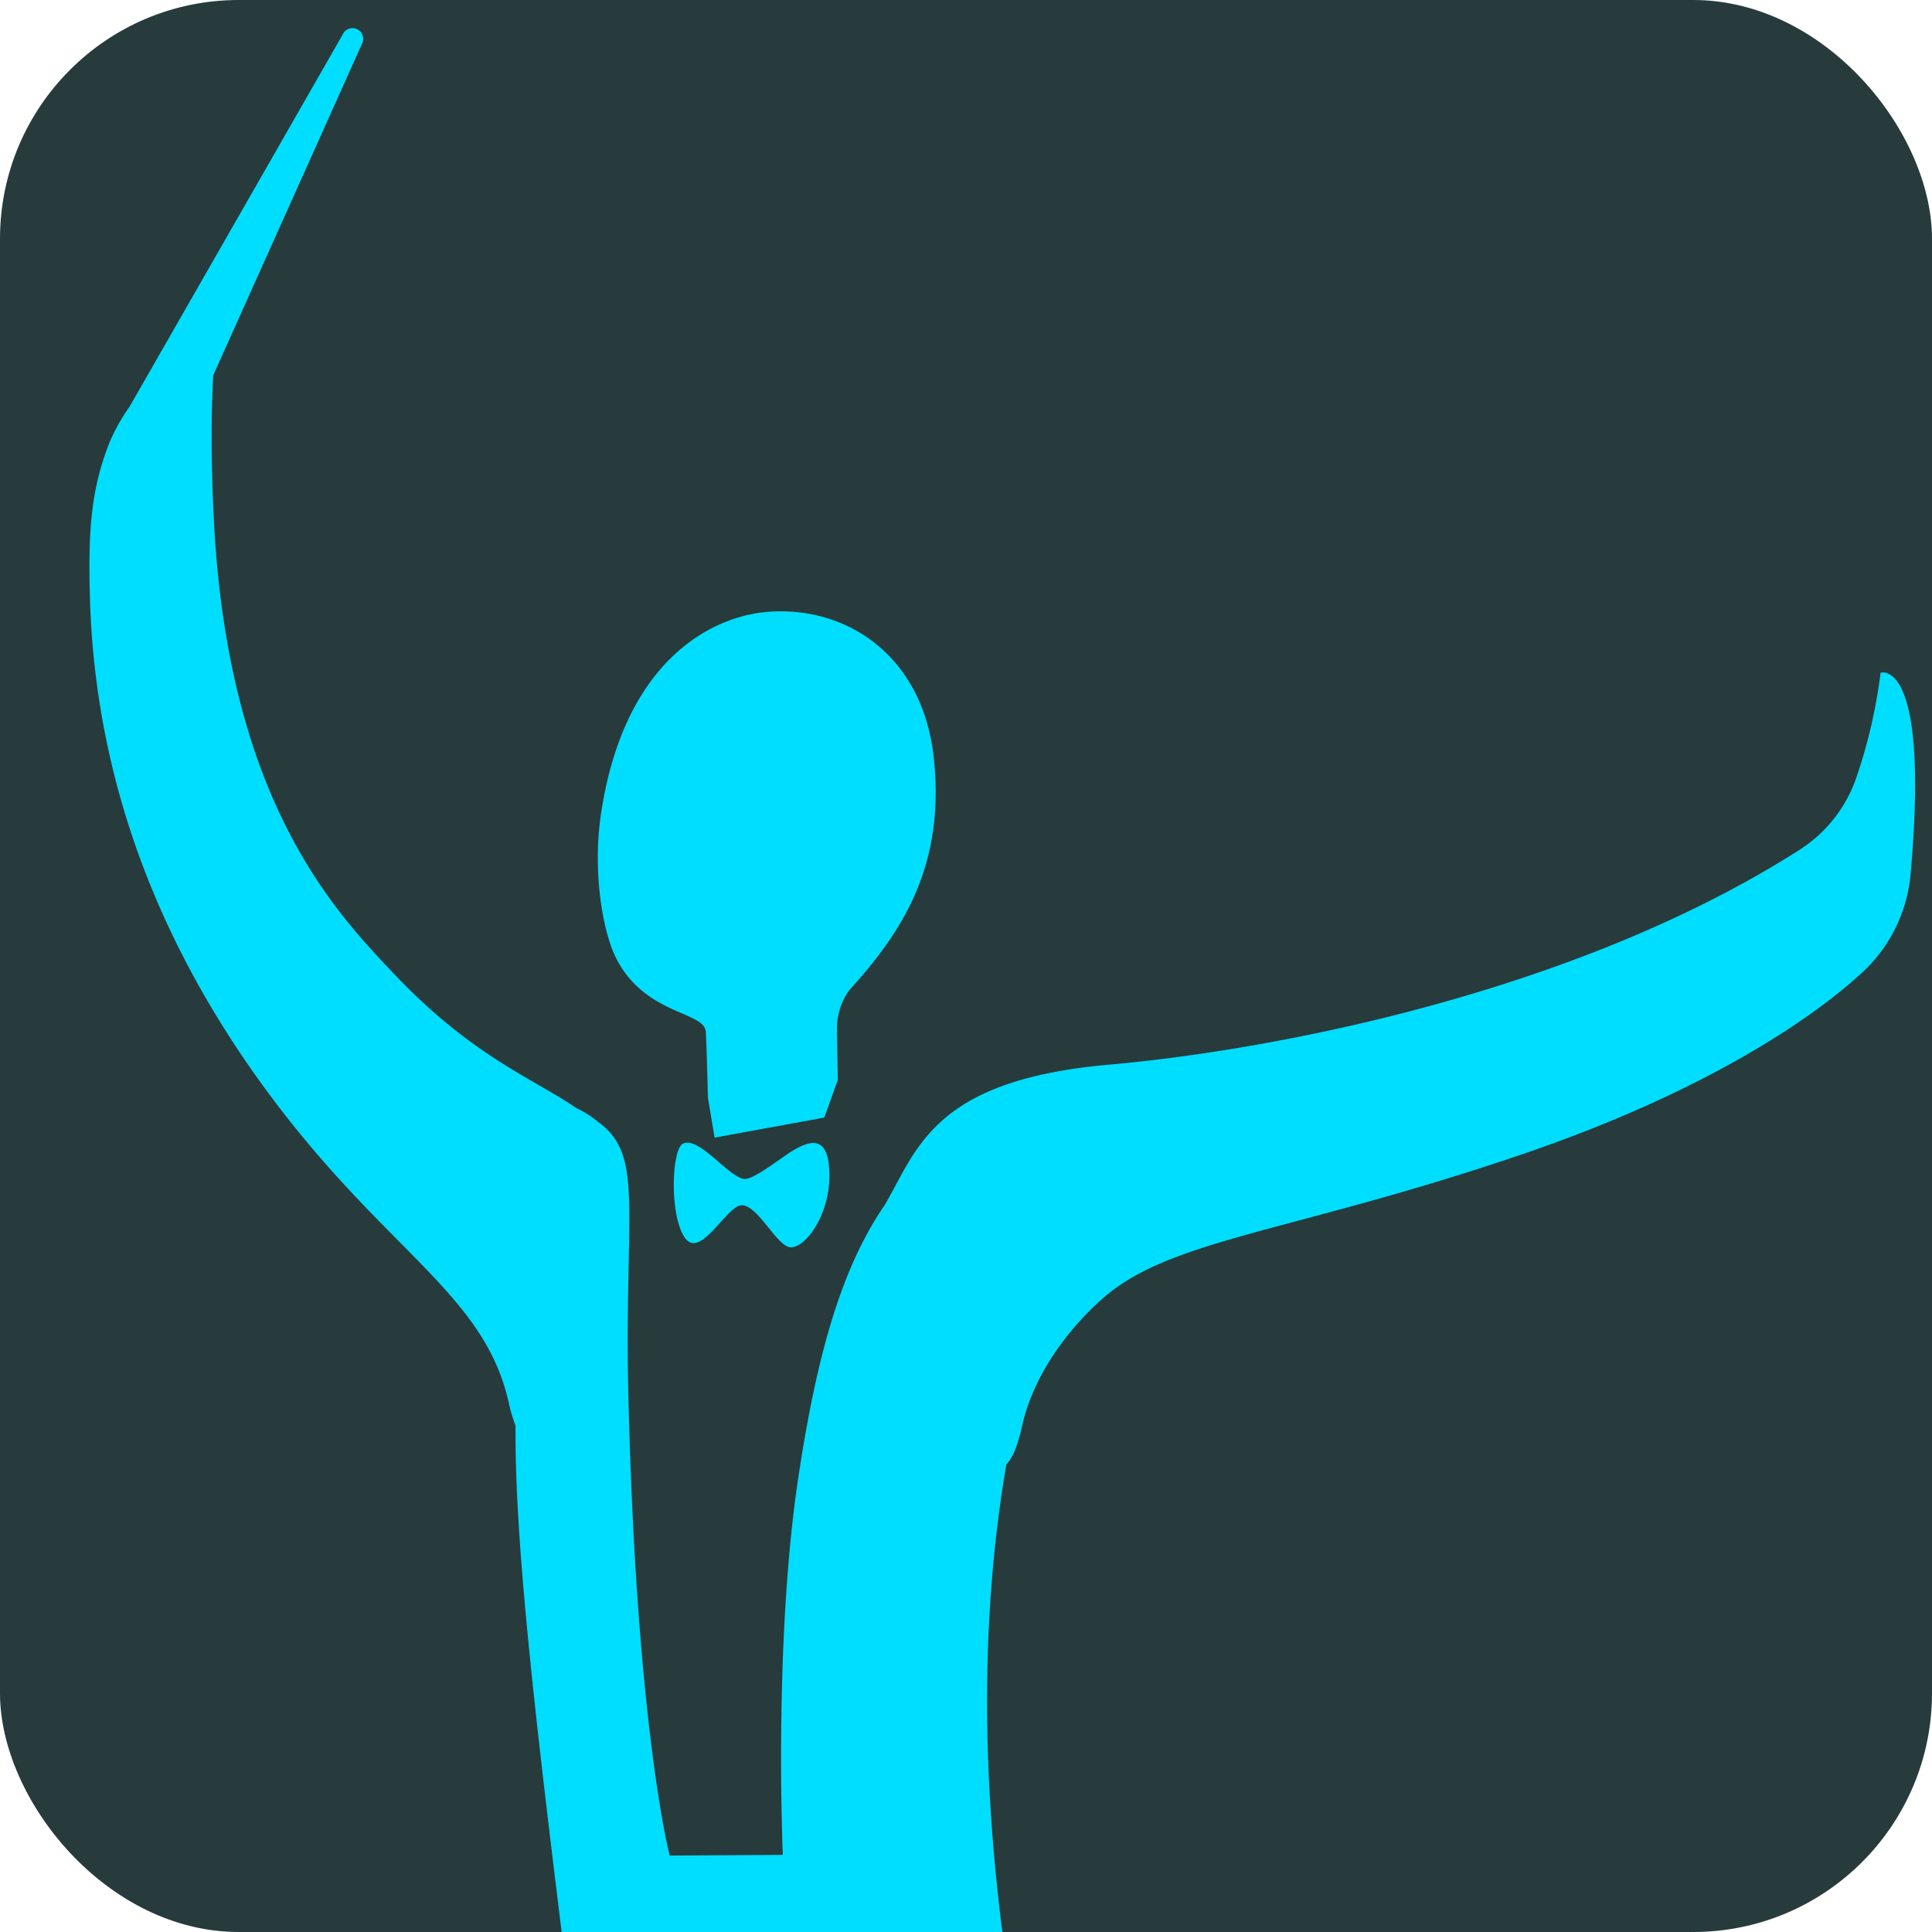 <svg xmlns="http://www.w3.org/2000/svg" viewBox="0 0 376.78 376.78"><g id="Layer_2" data-name="Layer 2"><g id="Layer_1-2" data-name="Layer 1"><rect width="376.78" height="376.78" rx="46.56" style="fill:#273b3d"/><path d="M137.65,201.24c.21,4,.41,12.82.41,12.82l1.3,7.8,21.4-3.91,2.63-7.35-.17-10a12.82,12.82,0,0,1,2.36-7.44c10.17-11.2,19-24.24,16.46-45.94-2.43-20.18-18-29.51-33.27-27.8-9.87,1.11-26.93,9.14-31.52,39-1.82,11.88.43,23.76,3,28.63C125.93,198,137.45,197.23,137.65,201.24Z" style="fill:#00deff"/><path d="M153,225.46c-3,2.11-6.63,4.78-8.06,4.45-3.17-.74-8.57-8.22-11.69-6.91-2.3,1-2.74,14,.3,18.38s8.21-6.34,11.09-6.34c3.29,0,7,8.41,9.71,8.22,3.25-.2,8.36-7.71,7.25-16.47C160.81,220.88,156.8,222.8,153,225.46Z" style="fill:#00deff"/><path d="M196.26,285.57c1.12-1.07,2.14-3.36,3-7.17,2.56-12,11.46-21.67,16.85-26.06,13.38-10.9,37.4-12.4,81.32-27.43,36.23-12.42,56.35-26.77,64.95-34.54a29.67,29.67,0,0,0,10.18-19.45c3.9-43-5.81-39.72-5.81-39.72a101.1,101.1,0,0,1-4.63,20.16,27.08,27.08,0,0,1-11,14.26c-43.5,27.86-102.52,39.15-134.72,42-34.18,3-37.38,16.19-43.81,27.31-8.41,12.19-13.26,29-16.92,53.32-4.83,32.28-3,73.49-3,73.49l-22.07.13s-6.33-24-8-87.37c-1.08-38.34,3.36-49-6-55.73a19.58,19.58,0,0,0-4.22-2.68c-8.09-5.6-20.21-10-35.43-26.05-11.71-12.33-32.3-33.87-35.21-88-.32-6.1-.49-12.21-.46-18.33,0-3.5.12-7,.3-10.51l29-64.62a2.09,2.09,0,1,0-3.74-1.86L25.28,79.29A37.78,37.78,0,0,0,21.48,86c-3.72,9.22-4.34,17.42-3.93,31,.92,29.83,10,61.4,32.52,93.05,23.9,33.53,44.15,41.43,49.11,63.36a34.36,34.36,0,0,0,1.36,4.65c-.17,21.26,3.37,53.16,9,98.75h85.94C191.19,342.79,191.61,312.83,196.26,285.57Z" style="fill:#00deff"/></g></g></svg>